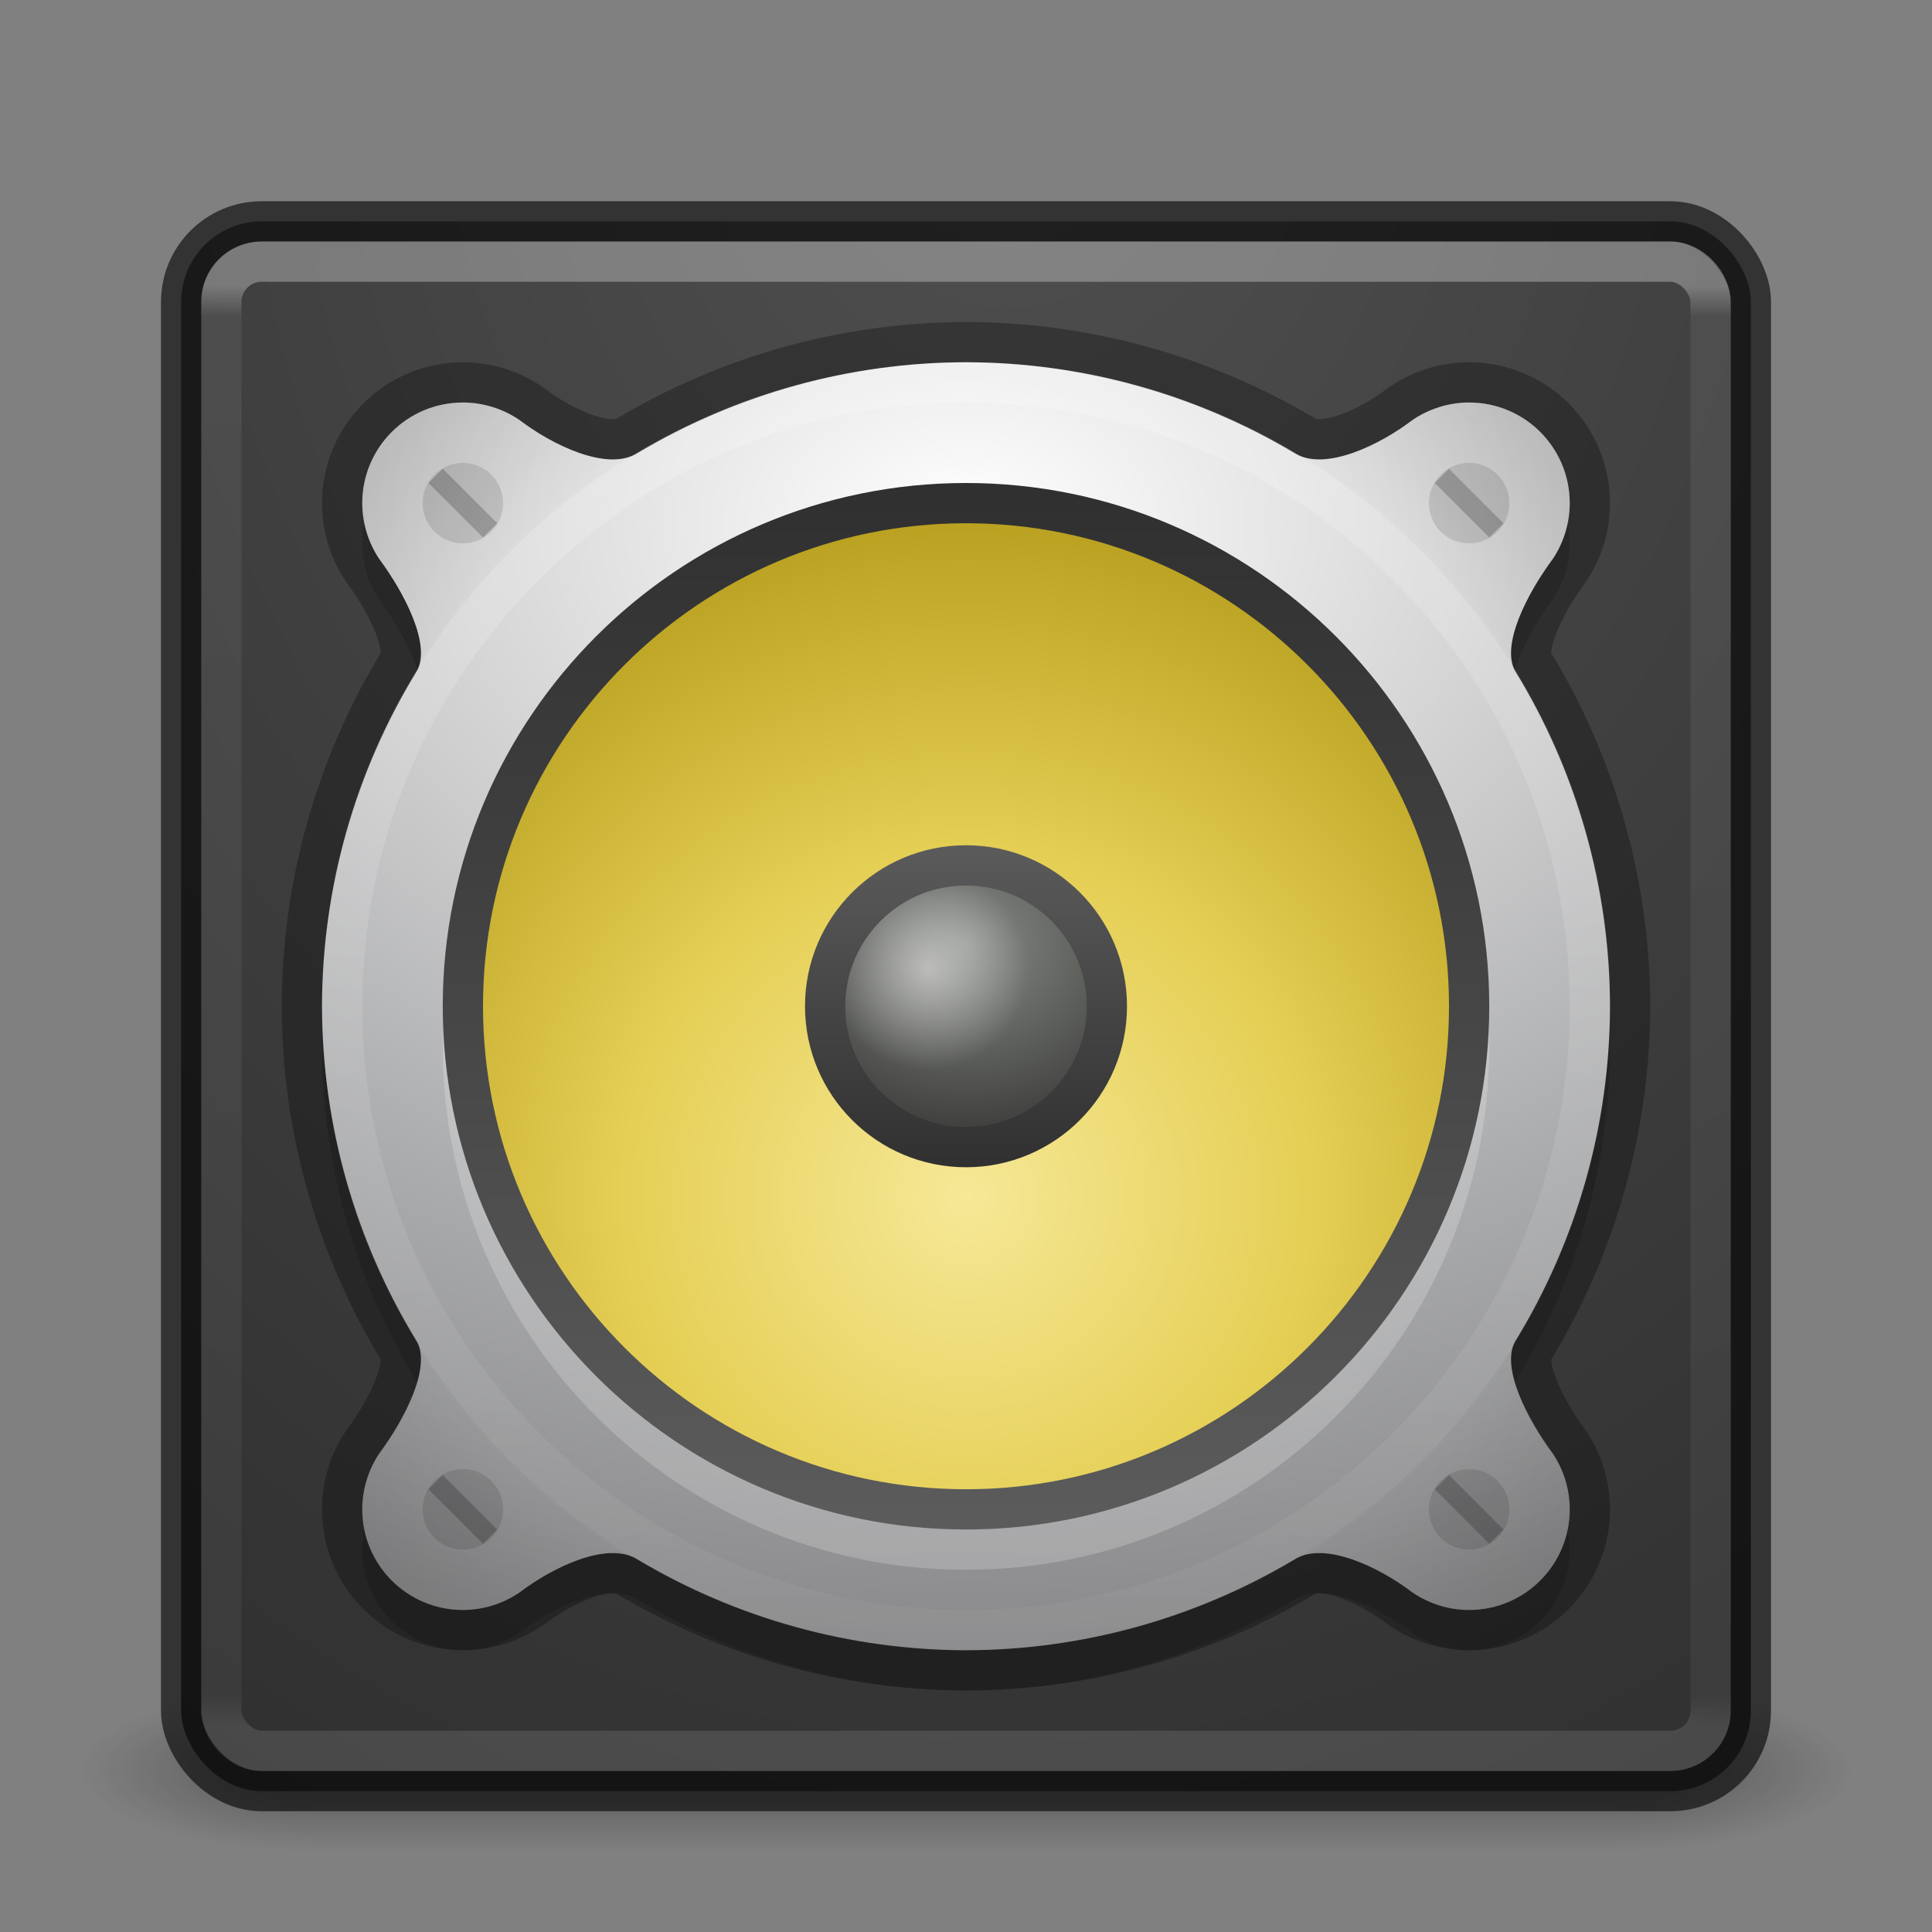 <?xml version="1.0" encoding="UTF-8" standalone="no"?>
<svg
   xmlns:dc="http://purl.org/dc/elements/1.1/"
   xmlns:cc="http://creativecommons.org/ns#"
   xmlns:rdf="http://www.w3.org/1999/02/22-rdf-syntax-ns#"
   xmlns:svg="http://www.w3.org/2000/svg"
   xmlns="http://www.w3.org/2000/svg"
   xmlns:xlink="http://www.w3.org/1999/xlink"
   id="svg4405"
   height="48"
   width="48"
   version="1.1">
  <rect width="100%" height="100%" fill="#808080" stroke="none"/>
  <defs
     id="defs4407">
    <linearGradient
       id="linearGradient5032">
      <stop
         style="stop-color:#ffffff;stop-opacity:1;"
         offset="0"
         id="stop5028" />
      <stop
         style="stop-color:#ffffff;stop-opacity:0;"
         offset="1"
         id="stop5030" />
    </linearGradient>
    <linearGradient
       id="linearGradient4781">
      <stop
         style="stop-color:#ffffff;stop-opacity:1;"
         offset="0"
         id="stop4777" />
      <stop
         style="stop-color:#ffffff;stop-opacity:0.171"
         offset="1"
         id="stop4779" />
    </linearGradient>
    <linearGradient
       id="linearGradient4763">
      <stop
         id="stop4761"
         offset="0"
         style="stop-color:#000000;stop-opacity:0" />
      <stop
         style="stop-color:#000000;stop-opacity:0"
         offset="0.8"
         id="stop4769" />
      <stop
         id="stop4759"
         offset="1"
         style="stop-color:#000000;stop-opacity:1" />
    </linearGradient>
    <linearGradient
       id="linearGradient4187">
      <stop
         offset="0"
         style="stop-color:#ffffff;stop-opacity:1"
         id="stop4189" />
      <stop
         offset="0.021"
         style="stop-color:#ffffff;stop-opacity:0.235"
         id="stop4191" />
      <stop
         offset="0.977"
         style="stop-color:#ffffff;stop-opacity:0.157"
         id="stop4193" />
      <stop
         offset="1"
         style="stop-color:#ffffff;stop-opacity:0.392"
         id="stop4195" />
    </linearGradient>
    <radialGradient
       gradientTransform="matrix(2.004,0,0,1.4,27.988,-17.4)"
       gradientUnits="userSpaceOnUse"
       xlink:href="#linearGradient3688-166-749-2-324"
       id="radialGradient3013-896"
       fy="43.5"
       fx="4.993"
       r="2.5"
       cy="43.5"
       cx="4.993" />
    <linearGradient
       id="linearGradient3688-166-749-2-324">
      <stop
         offset="0"
         style="stop-color:#181818;stop-opacity:1"
         id="stop3216" />
      <stop
         offset="1"
         style="stop-color:#181818;stop-opacity:0"
         id="stop3218" />
    </linearGradient>
    <radialGradient
       gradientTransform="matrix(2.004,0,0,1.4,-20.012,-104.4)"
       gradientUnits="userSpaceOnUse"
       xlink:href="#linearGradient3688-464-309-8-331"
       id="radialGradient3015-826"
       fy="43.5"
       fx="4.993"
       r="2.5"
       cy="43.5"
       cx="4.993" />
    <linearGradient
       id="linearGradient3688-464-309-8-331">
      <stop
         offset="0"
         style="stop-color:#181818;stop-opacity:1"
         id="stop3222" />
      <stop
         offset="1"
         style="stop-color:#181818;stop-opacity:0"
         id="stop3224" />
    </linearGradient>
    <linearGradient
       id="linearGradient3702-501-757-6-946">
      <stop
         offset="0"
         style="stop-color:#181818;stop-opacity:0"
         id="stop3228" />
      <stop
         offset="0.5"
         style="stop-color:#181818;stop-opacity:1"
         id="stop3230" />
      <stop
         offset="1"
         style="stop-color:#181818;stop-opacity:0"
         id="stop3232" />
    </linearGradient>
    <linearGradient
       gradientUnits="userSpaceOnUse"
       xlink:href="#linearGradient3702-501-757-6-946"
       id="linearGradient4395"
       y2="39.999"
       x2="25.058"
       y1="47.028"
       x1="25.058" />
    <linearGradient
       gradientTransform="translate(1.17e-5,1)"
       gradientUnits="userSpaceOnUse"
       xlink:href="#linearGradient4187"
       id="linearGradient3153"
       y2="41.891"
       x2="24"
       y1="6.111"
       x1="24" />
    <radialGradient
       gradientTransform="matrix(-1.9093198e-7,4.34,-3.551,-1.5621706e-7,60.308,-34.547)"
       gradientUnits="userSpaceOnUse"
       xlink:href="#linearGradient5471"
       id="radialGradient4144"
       fy="9.943"
       fx="8.121"
       r="12.672"
       cy="9.943"
       cx="8.651" />
    <linearGradient
       id="linearGradient5471">
      <stop
         offset="0"
         style="stop-color:#505050;stop-opacity:1"
         id="stop5463" />
      <stop
         offset="1"
         style="stop-color:#2b2b2b;stop-opacity:1"
         id="stop5469" />
    </linearGradient>
    <radialGradient
       cx="23.896"
       cy="3.99"
       r="20.397"
       id="radialGradient3093-0-3-6-6-0"
       gradientUnits="userSpaceOnUse"
       gradientTransform="matrix(0,1.232,-1.626,0,18.487,-28.722)">
      <stop
         id="stop3244-9-33-7-0-9-5"
         style="stop-color:#ffffff;stop-opacity:1"
         offset="0" />
      <stop
         id="stop3246-3-5-0-8-5-0"
         style="stop-color:#dddddd;stop-opacity:1"
         offset="0.262" />
      <stop
         id="stop3248-1-7-8-8-1-0"
         style="stop-color:#abacae;stop-opacity:1"
         offset="0.661" />
      <stop
         id="stop3250-9-3-0-5-1-2"
         style="stop-color:#89898b;stop-opacity:1"
         offset="1" />
    </radialGradient>
    <linearGradient
       xlink:href="#linearGradient5428"
       id="linearGradient5430"
       x1="7"
       y1="16"
       x2="25"
       y2="16"
       gradientUnits="userSpaceOnUse"
       gradientTransform="matrix(0,-1.471,-1.471,0,47.529,48.529)" />
    <linearGradient
       id="linearGradient5428">
      <stop
         style="stop-color:#5c5c5c;stop-opacity:1;"
         offset="0"
         id="stop5424" />
      <stop
         style="stop-color:#2f2f2f;stop-opacity:1"
         offset="1"
         id="stop5426" />
    </linearGradient>
    <radialGradient
       xlink:href="#linearGradient6589-510-471-936"
       id="radialGradient4688"
       cx="48"
       cy="12.5"
       fx="48"
       fy="12.5"
       r="3"
       gradientUnits="userSpaceOnUse"
       gradientTransform="matrix(1.837,-1.2000011e-6,1.0285722e-6,1.575,-64.2,3.738)" />
    <linearGradient
       id="linearGradient6589-510-471-936">
      <stop
         id="stop5849"
         style="stop-color:#878a85;stop-opacity:1"
         offset="0" />
      <stop
         id="stop5851"
         style="stop-color:#3e3f3d;stop-opacity:1"
         offset="1" />
    </linearGradient>
    <linearGradient
       xlink:href="#linearGradient5428"
       id="linearGradient5438"
       x1="13"
       y1="16"
       x2="19"
       y2="16"
       gradientUnits="userSpaceOnUse"
       gradientTransform="matrix(1.4,0,0,1.4,2.6,-46.4)" />
    <radialGradient
       xlink:href="#radialGradient3093-0-3-6-6-0"
       id="radialGradient4755"
       cx="24"
       cy="13"
       fx="24"
       fy="13"
       r="16"
       gradientUnits="userSpaceOnUse"
       gradientTransform="matrix(2.5,0,0,1.75,-36,-9.75)" />
    <radialGradient
       xlink:href="#linearGradient4763"
       id="radialGradient4765"
       cx="24"
       cy="25"
       fx="24"
       fy="25"
       r="16"
       gradientUnits="userSpaceOnUse"
       gradientTransform="matrix(1.25,0,0,1.25,-6,-6.25)" />
    <linearGradient
       xlink:href="#linearGradient4781"
       id="linearGradient4783"
       x1="8"
       y1="25"
       x2="40"
       y2="25"
       gradientUnits="userSpaceOnUse"
       gradientTransform="rotate(90,24,25)" />
    <radialGradient
       xlink:href="#linearGradient5032"
       id="radialGradient5034"
       cx="66.536"
       cy="18.818"
       fx="66.536"
       fy="18.818"
       r="1.429"
       gradientUnits="userSpaceOnUse"
       gradientTransform="matrix(1.75,0,0,1.75,-93.38,-8.842)" />
    <radialGradient
       xlink:href="#linearGradient4718-6"
       id="radialGradient4652-3"
       cx="16"
       cy="20.382"
       fx="16"
       fy="20.382"
       r="12"
       gradientTransform="matrix(1.476,-8.3378836e-8,8.3378403e-8,1.476,0.389,-0.347)"
       gradientUnits="userSpaceOnUse" />
    <linearGradient
       id="linearGradient4718-6">
      <stop
         id="stop4720-7"
         style="stop-color:#f6e897;stop-opacity:1"
         offset="0" />
      <stop
         offset="0.482"
         style="stop-color:#e5cf55;stop-opacity:1;"
         id="stop1140" />
      <stop
         id="stop4722-5"
         style="stop-color:#b59c1b;stop-opacity:1"
         offset="1" />
    </linearGradient>
  </defs>
  <g
     style="opacity:0.4"
     id="g3712-0"
     transform="matrix(1.158,0,0,0.571,-3.789,19.143)">
    <rect
       style="fill:url(#radialGradient3013-896);fill-opacity:1;stroke:none"
       id="rect2801-4"
       y="40"
       x="38"
       height="7"
       width="5" />
    <rect
       style="fill:url(#radialGradient3015-826);fill-opacity:1;stroke:none"
       id="rect3696-8"
       transform="scale(-1,-1)"
       y="-47"
       x="-10"
       height="7"
       width="5" />
    <rect
       style="fill:url(#linearGradient4395);fill-opacity:1;stroke:none"
       id="rect3700-7"
       y="40"
       x="10"
       height="7"
       width="28" />
  </g>
  <rect
     style="color:#000000;fill:url(#radialGradient4144);fill-opacity:1;fill-rule:nonzero;stroke:#000000;stroke-width:1;marker:none;visibility:visible;display:inline;overflow:visible;enable-background:accumulate;stroke-opacity:0.6"
     id="rect5505-21"
     y="5.5"
     x="4.5"
     ry="2"
     rx="2"
     height="39"
     width="39" />
  <path
     id="path4867"
     d="m 24,10 c -2.88,0.005 -5.695,0.788 -8.154,2.252 C 15.087,12.738 13.688,12.032 12.916,11.441 12.505,11.159 12.013,11 11.5,11 10.119,11 9,12.119 9,13.5 c 5.19e-4,0.498 0.149,0.976 0.416,1.379 0.646,0.871 1.302,2.152 0.939,2.797 C 8.825,20.174 8.006,23.053 8,26 c 0.006,2.947 0.825,5.826 2.355,8.324 0.363,0.645 -0.293,1.926 -0.939,2.797 C 9.149,37.524 9.001,38.002 9,38.5 c 0,1.381 1.119,2.5 2.5,2.5 0.513,-2.64e-4 1.005,-0.159 1.416,-0.441 0.772,-0.591 2.171,-1.297 2.93,-0.811 C 18.305,41.212 21.12,41.995 24,42 c 2.88,-0.005 5.695,-0.788 8.154,-2.252 0.759,-0.486 2.158,0.22 2.93,0.811 C 35.495,40.841 35.987,41 36.5,41 37.881,41 39,39.881 39,38.5 38.999,38.002 38.851,37.524 38.584,37.121 37.938,36.25 37.282,34.969 37.645,34.324 39.175,31.826 39.994,28.947 40,26 39.994,23.053 39.175,20.174 37.645,17.676 37.282,17.031 37.938,15.75 38.584,14.879 38.851,14.476 38.999,13.998 39,13.5 39,12.119 37.881,11 36.5,11 c -0.513,2.64e-4 -1.005,0.159 -1.416,0.441 -0.772,0.591 -2.171,1.297 -2.93,0.811 C 29.695,10.788 26.88,10.005 24,10 Z"
     style="opacity:0.15;fill:#000000;fill-opacity:1;stroke:none;stroke-width:2;stroke-linecap:butt;stroke-linejoin:round;stroke-miterlimit:4;stroke-dasharray:none;stroke-dashoffset:0;stroke-opacity:1" />
  <path
     style="opacity:0.3;fill:none;fill-opacity:0;stroke:#000000;stroke-width:2;stroke-linecap:butt;stroke-linejoin:round;stroke-miterlimit:4;stroke-dasharray:none;stroke-dashoffset:0;stroke-opacity:1"
     d="M 24 9 C 21.12 9.005 18.305 9.788 15.846 11.252 C 15.087 11.738 13.688 11.032 12.916 10.441 C 12.505 10.159 12.013 10 11.5 10 C 10.119 10 9 11.119 9 12.5 C 9.001 12.998 9.149 13.476 9.416 13.879 C 10.062 14.75 10.718 16.031 10.355 16.676 C 8.825 19.174 8.006 22.053 8 25 C 8.006 27.947 8.825 30.826 10.355 33.324 C 10.718 33.969 10.062 35.25 9.416 36.121 C 9.149 36.524 9.001 37.002 9 37.5 C 9 38.881 10.119 40 11.5 40 C 12.013 40 12.505 39.841 12.916 39.559 C 13.688 38.968 15.087 38.262 15.846 38.748 C 18.305 40.212 21.12 40.995 24 41 C 26.88 40.995 29.695 40.212 32.154 38.748 C 32.913 38.262 34.312 38.968 35.084 39.559 C 35.495 39.841 35.987 40 36.5 40 C 37.881 40 39 38.881 39 37.5 C 38.999 37.002 38.851 36.524 38.584 36.121 C 37.938 35.25 37.282 33.969 37.645 33.324 C 39.175 30.826 39.994 27.947 40 25 C 39.994 22.053 39.175 19.174 37.645 16.676 C 37.282 16.031 37.938 14.75 38.584 13.879 C 38.851 13.476 38.999 12.998 39 12.5 C 39 11.119 37.881 10 36.5 10 C 35.987 10 35.495 10.159 35.084 10.441 C 34.312 11.032 32.913 11.738 32.154 11.252 C 29.695 9.788 26.88 9.005 24 9 z "
     id="path4851" />
  <path
     style="opacity:1;fill:url(#radialGradient4755);fill-opacity:1;stroke:none;stroke-width:2;stroke-linecap:butt;stroke-linejoin:round;stroke-miterlimit:4;stroke-dasharray:none;stroke-dashoffset:0;stroke-opacity:1"
     d="M 24 9 C 21.12 9.005 18.305 9.788 15.846 11.252 C 15.087 11.738 13.688 11.032 12.916 10.441 C 12.505 10.159 12.013 10 11.5 10 C 10.119 10 9 11.119 9 12.5 C 9.001 12.998 9.149 13.476 9.416 13.879 C 10.062 14.75 10.718 16.031 10.355 16.676 C 8.825 19.174 8.006 22.053 8 25 C 8.006 27.947 8.825 30.826 10.355 33.324 C 10.718 33.969 10.062 35.25 9.416 36.121 C 9.149 36.524 9.001 37.002 9 37.5 C 9 38.881 10.119 40 11.5 40 C 12.013 40 12.505 39.841 12.916 39.559 C 13.688 38.968 15.087 38.262 15.846 38.748 C 18.305 40.212 21.12 40.995 24 41 C 26.88 40.995 29.695 40.212 32.154 38.748 C 32.913 38.262 34.312 38.968 35.084 39.559 C 35.495 39.841 35.987 40 36.5 40 C 37.881 40 39 38.881 39 37.5 C 38.999 37.002 38.851 36.524 38.584 36.121 C 37.938 35.25 37.282 33.969 37.645 33.324 C 39.175 30.826 39.994 27.947 40 25 C 39.994 22.053 39.175 19.174 37.645 16.676 C 37.282 16.031 37.938 14.75 38.584 13.879 C 38.851 13.476 38.999 12.998 39 12.5 C 39 11.119 37.881 10 36.5 10 C 35.987 10 35.495 10.159 35.084 10.441 C 34.312 11.032 32.913 11.738 32.154 11.252 C 29.695 9.788 26.88 9.005 24 9 z "
     id="path4723" />
  <path
     id="path4757"
     d="M 24 9 C 21.12 9.005 18.305 9.788 15.846 11.252 C 15.087 11.738 13.688 11.032 12.916 10.441 C 12.505 10.159 12.013 10 11.5 10 C 10.119 10 9 11.119 9 12.5 C 9.001 12.998 9.149 13.476 9.416 13.879 C 10.062 14.75 10.718 16.031 10.355 16.676 C 8.825 19.174 8.006 22.053 8 25 C 8.006 27.947 8.825 30.826 10.355 33.324 C 10.718 33.969 10.062 35.25 9.416 36.121 C 9.149 36.524 9.001 37.002 9 37.5 C 9 38.881 10.119 40 11.5 40 C 12.013 40 12.505 39.841 12.916 39.559 C 13.688 38.968 15.087 38.262 15.846 38.748 C 18.305 40.212 21.12 40.995 24 41 C 26.88 40.995 29.695 40.212 32.154 38.748 C 32.913 38.262 34.312 38.968 35.084 39.559 C 35.495 39.841 35.987 40 36.5 40 C 37.881 40 39 38.881 39 37.5 C 38.999 37.002 38.851 36.524 38.584 36.121 C 37.938 35.25 37.282 33.969 37.645 33.324 C 39.175 30.826 39.994 27.947 40 25 C 39.994 22.053 39.175 19.174 37.645 16.676 C 37.282 16.031 37.938 14.75 38.584 13.879 C 38.851 13.476 38.999 12.998 39 12.5 C 39 11.119 37.881 10 36.5 10 C 35.987 10 35.495 10.159 35.084 10.441 C 34.312 11.032 32.913 11.738 32.154 11.252 C 29.695 9.788 26.88 9.005 24 9 z "
     style="opacity:0.1;fill:url(#radialGradient4765);fill-opacity:1;stroke:none;stroke-width:2;stroke-linecap:butt;stroke-linejoin:round;stroke-miterlimit:4;stroke-dasharray:none;stroke-dashoffset:0;stroke-opacity:1" />
  <path
     d="M 24,13 C 16.827,13 11,18.827 11,26 11,33.173 16.827,39 24,39 31.173,39 37,33.173 37,26 37,18.827 31.173,13 24,13 Z"
     id="path4853"
     style="color:#000000;display:inline;overflow:visible;visibility:visible;fill:#ffffff;fill-opacity:1;fill-rule:nonzero;stroke:none;stroke-width:1;marker:none;enable-background:accumulate;opacity:0.2" />
  <path
     style="color:#000000;display:inline;overflow:visible;visibility:visible;fill:url(#radialGradient4652-3);fill-opacity:1;fill-rule:nonzero;stroke:none;stroke-width:1;marker:none;enable-background:accumulate"
     id="path2555-36-4-4-3"
     d="M 24,12.5 C 17.103,12.5 11.5,18.103 11.5,25 11.5,31.897 17.103,37.5 24,37.5 30.897,37.5 36.5,31.897 36.5,25 36.5,18.103 30.897,12.5 24,12.5 Z" />
  <rect
     style="opacity:0.3;fill:none;stroke:url(#linearGradient3153);stroke-width:1;stroke-linecap:round;stroke-linejoin:round;stroke-miterlimit:4;stroke-opacity:1;stroke-dasharray:none;stroke-dashoffset:0"
     id="rect6741-1"
     y="6.5"
     x="5.5"
     ry="1"
     rx="1"
     height="37"
     width="37" />
  <path
     style="color:#000000;display:inline;overflow:visible;visibility:visible;opacity:1;fill:none;stroke:url(#linearGradient5430);stroke-width:1;stroke-miterlimit:4;stroke-dasharray:none;stroke-opacity:1;marker:none;enable-background:accumulate"
     id="path2555-36-4-2-1"
     d="m 36.5,25 c 0,6.897 -5.603,12.5 -12.5,12.5 -6.897,0 -12.5,-5.603 -12.5,-12.5 0,-6.897 5.603,-12.5 12.5,-12.5 6.897,0 12.5,5.603 12.5,12.5 z" />
  <circle
     style="opacity:1;fill:url(#radialGradient4688);fill-opacity:1;stroke:none;stroke-width:1.125;stroke-linecap:round;stroke-linejoin:round;stroke-miterlimit:4;stroke-dasharray:none;stroke-dashoffset:0;stroke-opacity:0.152"
     id="path4680"
     cx="24"
     cy="25"
     r="3.15" />
  <circle
     r="2.5"
     cy="24.089"
     cx="23.058"
     id="circle5018"
     style="opacity:0.5;fill:url(#radialGradient5034);fill-opacity:1;stroke:none;stroke-width:1.125;stroke-linecap:round;stroke-linejoin:round;stroke-miterlimit:4;stroke-dasharray:none;stroke-dashoffset:0;stroke-opacity:0.152" />
  <circle
     r="3.5"
     cy="-24"
     cx="25"
     id="circle4706"
     style="opacity:1;fill:none;fill-opacity:1;stroke:url(#linearGradient5438);stroke-width:1;stroke-linecap:round;stroke-linejoin:round;stroke-miterlimit:4;stroke-dasharray:none;stroke-dashoffset:0"
     transform="rotate(90)" />
  <path
     d="m 24,40.5 c -8.553,0 -15.5,-6.948 -15.5,-15.5 0,-8.553 6.948,-15.5 15.5,-15.5 8.553,0 15.5,6.948 15.5,15.5 0,8.553 -6.948,15.5 -15.5,15.5 z"
     id="path4773"
     style="color:#000000;display:inline;overflow:visible;visibility:visible;opacity:0.2;fill:none;stroke:url(#linearGradient4783);stroke-width:1;stroke-miterlimit:4;stroke-dasharray:none;stroke-opacity:1;marker:none;enable-background:accumulate" />
  <g
     id="g4831">
    <circle
       r="1"
       cy="12.5"
       cx="11.5"
       id="path4741"
       style="opacity:1;fill:#000000;fill-opacity:0.117;stroke:none;stroke-width:2;stroke-linecap:butt;stroke-linejoin:round;stroke-miterlimit:4;stroke-dasharray:none;stroke-dashoffset:0;stroke-opacity:1" />
    <path
       id="path4787"
       d="m 11,12 1,1"
       style="fill:none;fill-rule:evenodd;stroke:#000000;stroke-width:0.5;stroke-linecap:square;stroke-linejoin:miter;stroke-opacity:1;stroke-miterlimit:4;stroke-dasharray:none;opacity:0.2" />
  </g>
  <g
     id="g4837"
     transform="translate(25)">
    <circle
       style="opacity:1;fill:#000000;fill-opacity:0.117;stroke:none;stroke-width:2;stroke-linecap:butt;stroke-linejoin:round;stroke-miterlimit:4;stroke-dasharray:none;stroke-dashoffset:0;stroke-opacity:1"
       id="circle4833"
       cx="11.5"
       cy="12.5"
       r="1" />
    <path
       style="opacity:0.2;fill:none;fill-rule:evenodd;stroke:#000000;stroke-width:0.5;stroke-linecap:square;stroke-linejoin:miter;stroke-miterlimit:4;stroke-dasharray:none;stroke-opacity:1"
       d="m 11,12 1,1"
       id="path4835" />
  </g>
  <g
     id="g4843"
     transform="translate(0,25)">
    <circle
       style="opacity:1;fill:#000000;fill-opacity:0.117;stroke:none;stroke-width:2;stroke-linecap:butt;stroke-linejoin:round;stroke-miterlimit:4;stroke-dasharray:none;stroke-dashoffset:0;stroke-opacity:1"
       id="circle4839"
       cx="11.5"
       cy="12.5"
       r="1" />
    <path
       style="opacity:0.2;fill:none;fill-rule:evenodd;stroke:#000000;stroke-width:0.5;stroke-linecap:square;stroke-linejoin:miter;stroke-miterlimit:4;stroke-dasharray:none;stroke-opacity:1"
       d="m 11,12 1,1"
       id="path4841" />
  </g>
  <g
     transform="translate(25,25)"
     id="g4849">
    <circle
       r="1"
       cy="12.5"
       cx="11.5"
       id="circle4845"
       style="opacity:1;fill:#000000;fill-opacity:0.117;stroke:none;stroke-width:2;stroke-linecap:butt;stroke-linejoin:round;stroke-miterlimit:4;stroke-dasharray:none;stroke-dashoffset:0;stroke-opacity:1" />
    <path
       id="path4847"
       d="m 11,12 1,1"
       style="opacity:0.2;fill:none;fill-rule:evenodd;stroke:#000000;stroke-width:0.5;stroke-linecap:square;stroke-linejoin:miter;stroke-miterlimit:4;stroke-dasharray:none;stroke-opacity:1" />
  </g>
</svg>
